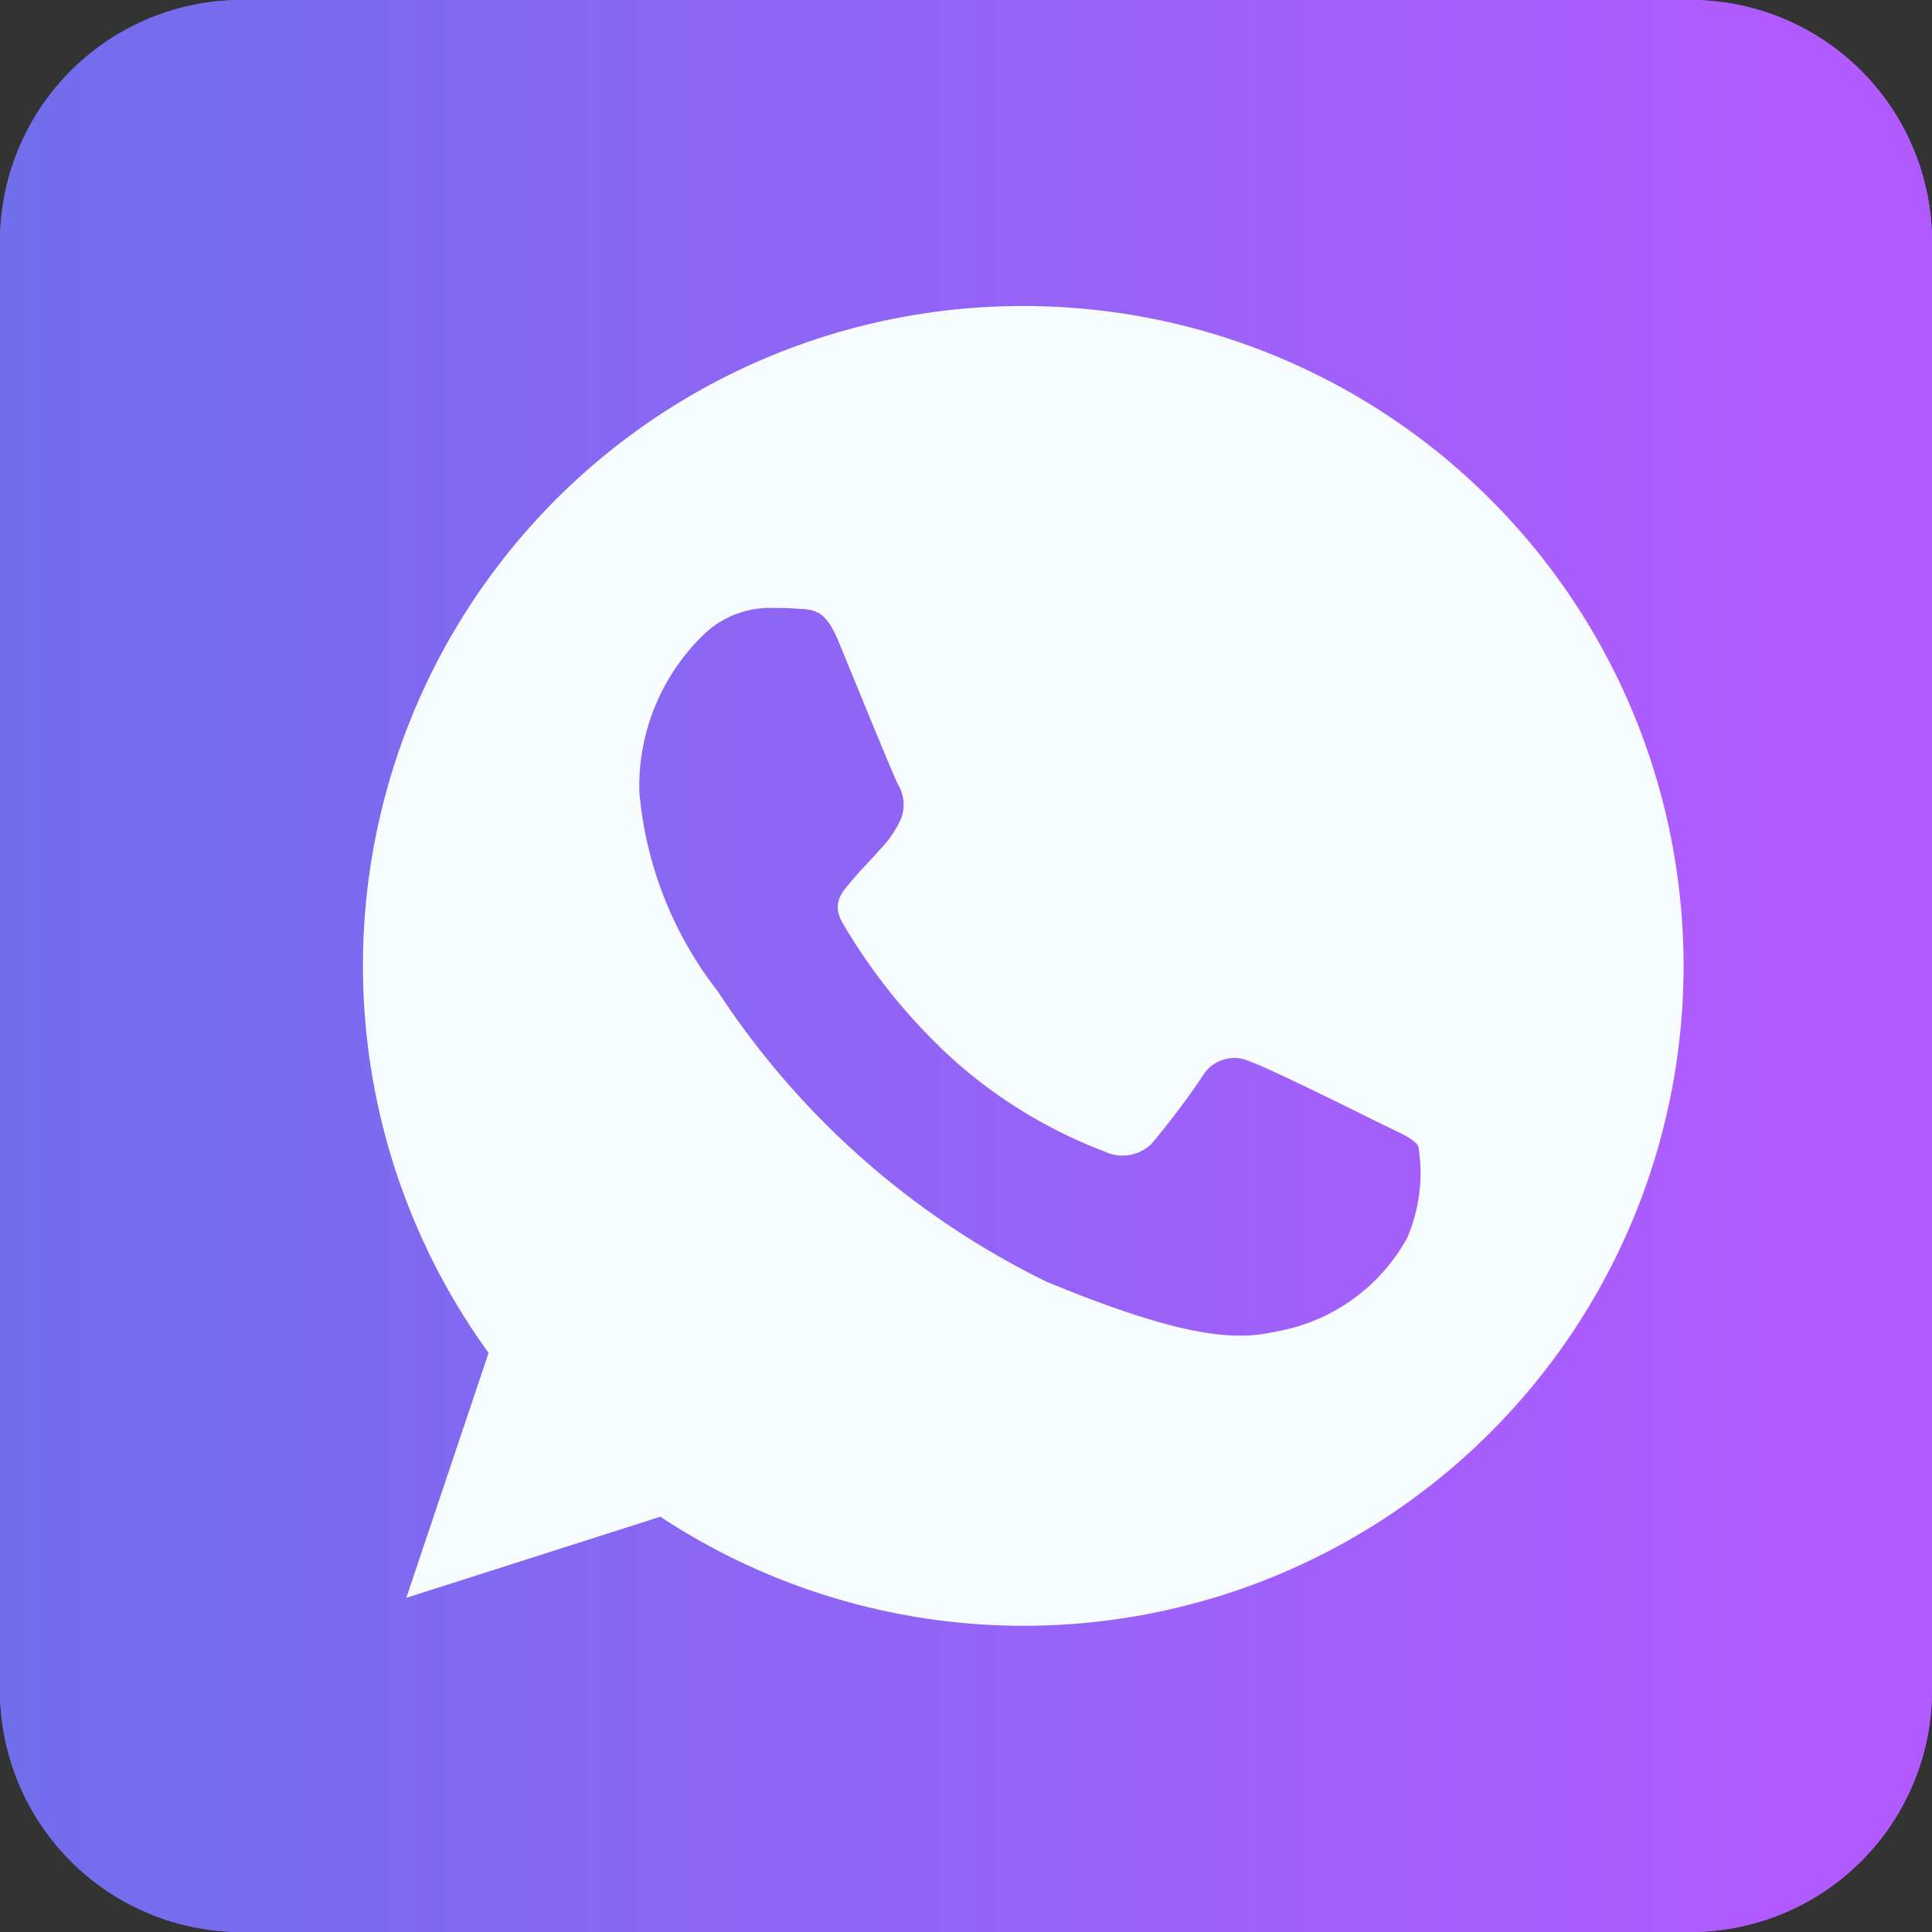 <svg xmlns="http://www.w3.org/2000/svg" xmlns:xlink="http://www.w3.org/1999/xlink" width="21.294" height="21.294" viewBox="0 0 21.294 21.294">
  <rect x="0" y="0" width="21.294" height="21.294" fill="#333333" stroke="none"/>
  <defs>
    <linearGradient id="linear-gradient" y1="0.5" x2="0.917" y2="0.5" gradientUnits="objectBoundingBox">
      <stop offset="0" stop-color="#706eec"/>
      <stop offset="1" stop-color="#b15bfe"/>
    </linearGradient>
  </defs>
  <g id="footer_whats_app" transform="translate(-1210 -1056)">
    <path id="Path_69177" data-name="Path 69177" d="M18.632,0H2.662A2.664,2.664,0,0,0,0,2.662v15.97a2.664,2.664,0,0,0,2.662,2.662h15.97a2.664,2.664,0,0,0,2.662-2.662V2.662A2.664,2.664,0,0,0,18.632,0Z" transform="translate(1210 1056)" fill="url(#linear-gradient)"/>
    <path id="_773c35cb5b500c4739e94401d758130a" data-name="773c35cb5b500c4739e94401d758130a" d="M7.276,0h0A7.27,7.27,0,0,0,1.385,11.538l-.907,2.7,2.8-.894A7.273,7.273,0,1,0,7.276,0Zm4.233,10.272A2.053,2.053,0,0,1,10.081,11.3c-.38.081-.877.145-2.548-.547a9.113,9.113,0,0,1-3.622-3.2,4.155,4.155,0,0,1-.864-2.194,2.322,2.322,0,0,1,.744-1.77,1.057,1.057,0,0,1,.744-.261c.09,0,.171,0,.244.008.214.009.321.022.462.359.175.423.6,1.467.654,1.574a.433.433,0,0,1,.031.394A1.257,1.257,0,0,1,5.69,6c-.107.124-.209.218-.316.351-.1.115-.209.239-.085.453a6.457,6.457,0,0,0,1.18,1.467A5.348,5.348,0,0,0,8.175,9.319a.46.46,0,0,0,.513-.081,8.8,8.8,0,0,0,.568-.753.406.406,0,0,1,.522-.158c.2.068,1.236.582,1.449.688s.355.158.406.248A1.812,1.812,0,0,1,11.509,10.272Z" transform="translate(1213 1059)" fill="#f6fbfe"/>
    <g id="Group_16417" data-name="Group 16417">
      <path id="Path_69181" data-name="Path 69181" d="M18.632,0H2.662A2.664,2.664,0,0,0,0,2.662v15.97a2.664,2.664,0,0,0,2.662,2.662h15.97a2.664,2.664,0,0,0,2.662-2.662V2.662A2.664,2.664,0,0,0,18.632,0Z" transform="translate(1210 1056)" fill="url(#linear-gradient)"/>
      <path id="_773c35cb5b500c4739e94401d758130a-2" data-name="773c35cb5b500c4739e94401d758130a" d="M7.276,0h0A7.27,7.27,0,0,0,1.385,11.538l-.907,2.7,2.8-.894A7.273,7.273,0,1,0,7.276,0Zm4.233,10.272A2.053,2.053,0,0,1,10.081,11.3c-.38.081-.877.145-2.548-.547a9.113,9.113,0,0,1-3.622-3.2,4.155,4.155,0,0,1-.864-2.194,2.322,2.322,0,0,1,.744-1.77,1.057,1.057,0,0,1,.744-.261c.09,0,.171,0,.244.008.214.009.321.022.462.359.175.423.6,1.467.654,1.574a.433.433,0,0,1,.031.394A1.257,1.257,0,0,1,5.69,6c-.107.124-.209.218-.316.351-.1.115-.209.239-.085.453a6.457,6.457,0,0,0,1.18,1.467A5.348,5.348,0,0,0,8.175,9.319a.46.46,0,0,0,.513-.081,8.8,8.8,0,0,0,.568-.753.406.406,0,0,1,.522-.158c.2.068,1.236.582,1.449.688s.355.158.406.248A1.812,1.812,0,0,1,11.509,10.272Z" transform="translate(1214 1059.373)" fill="#f6fbfe"/>
    </g>
  </g>
</svg>
